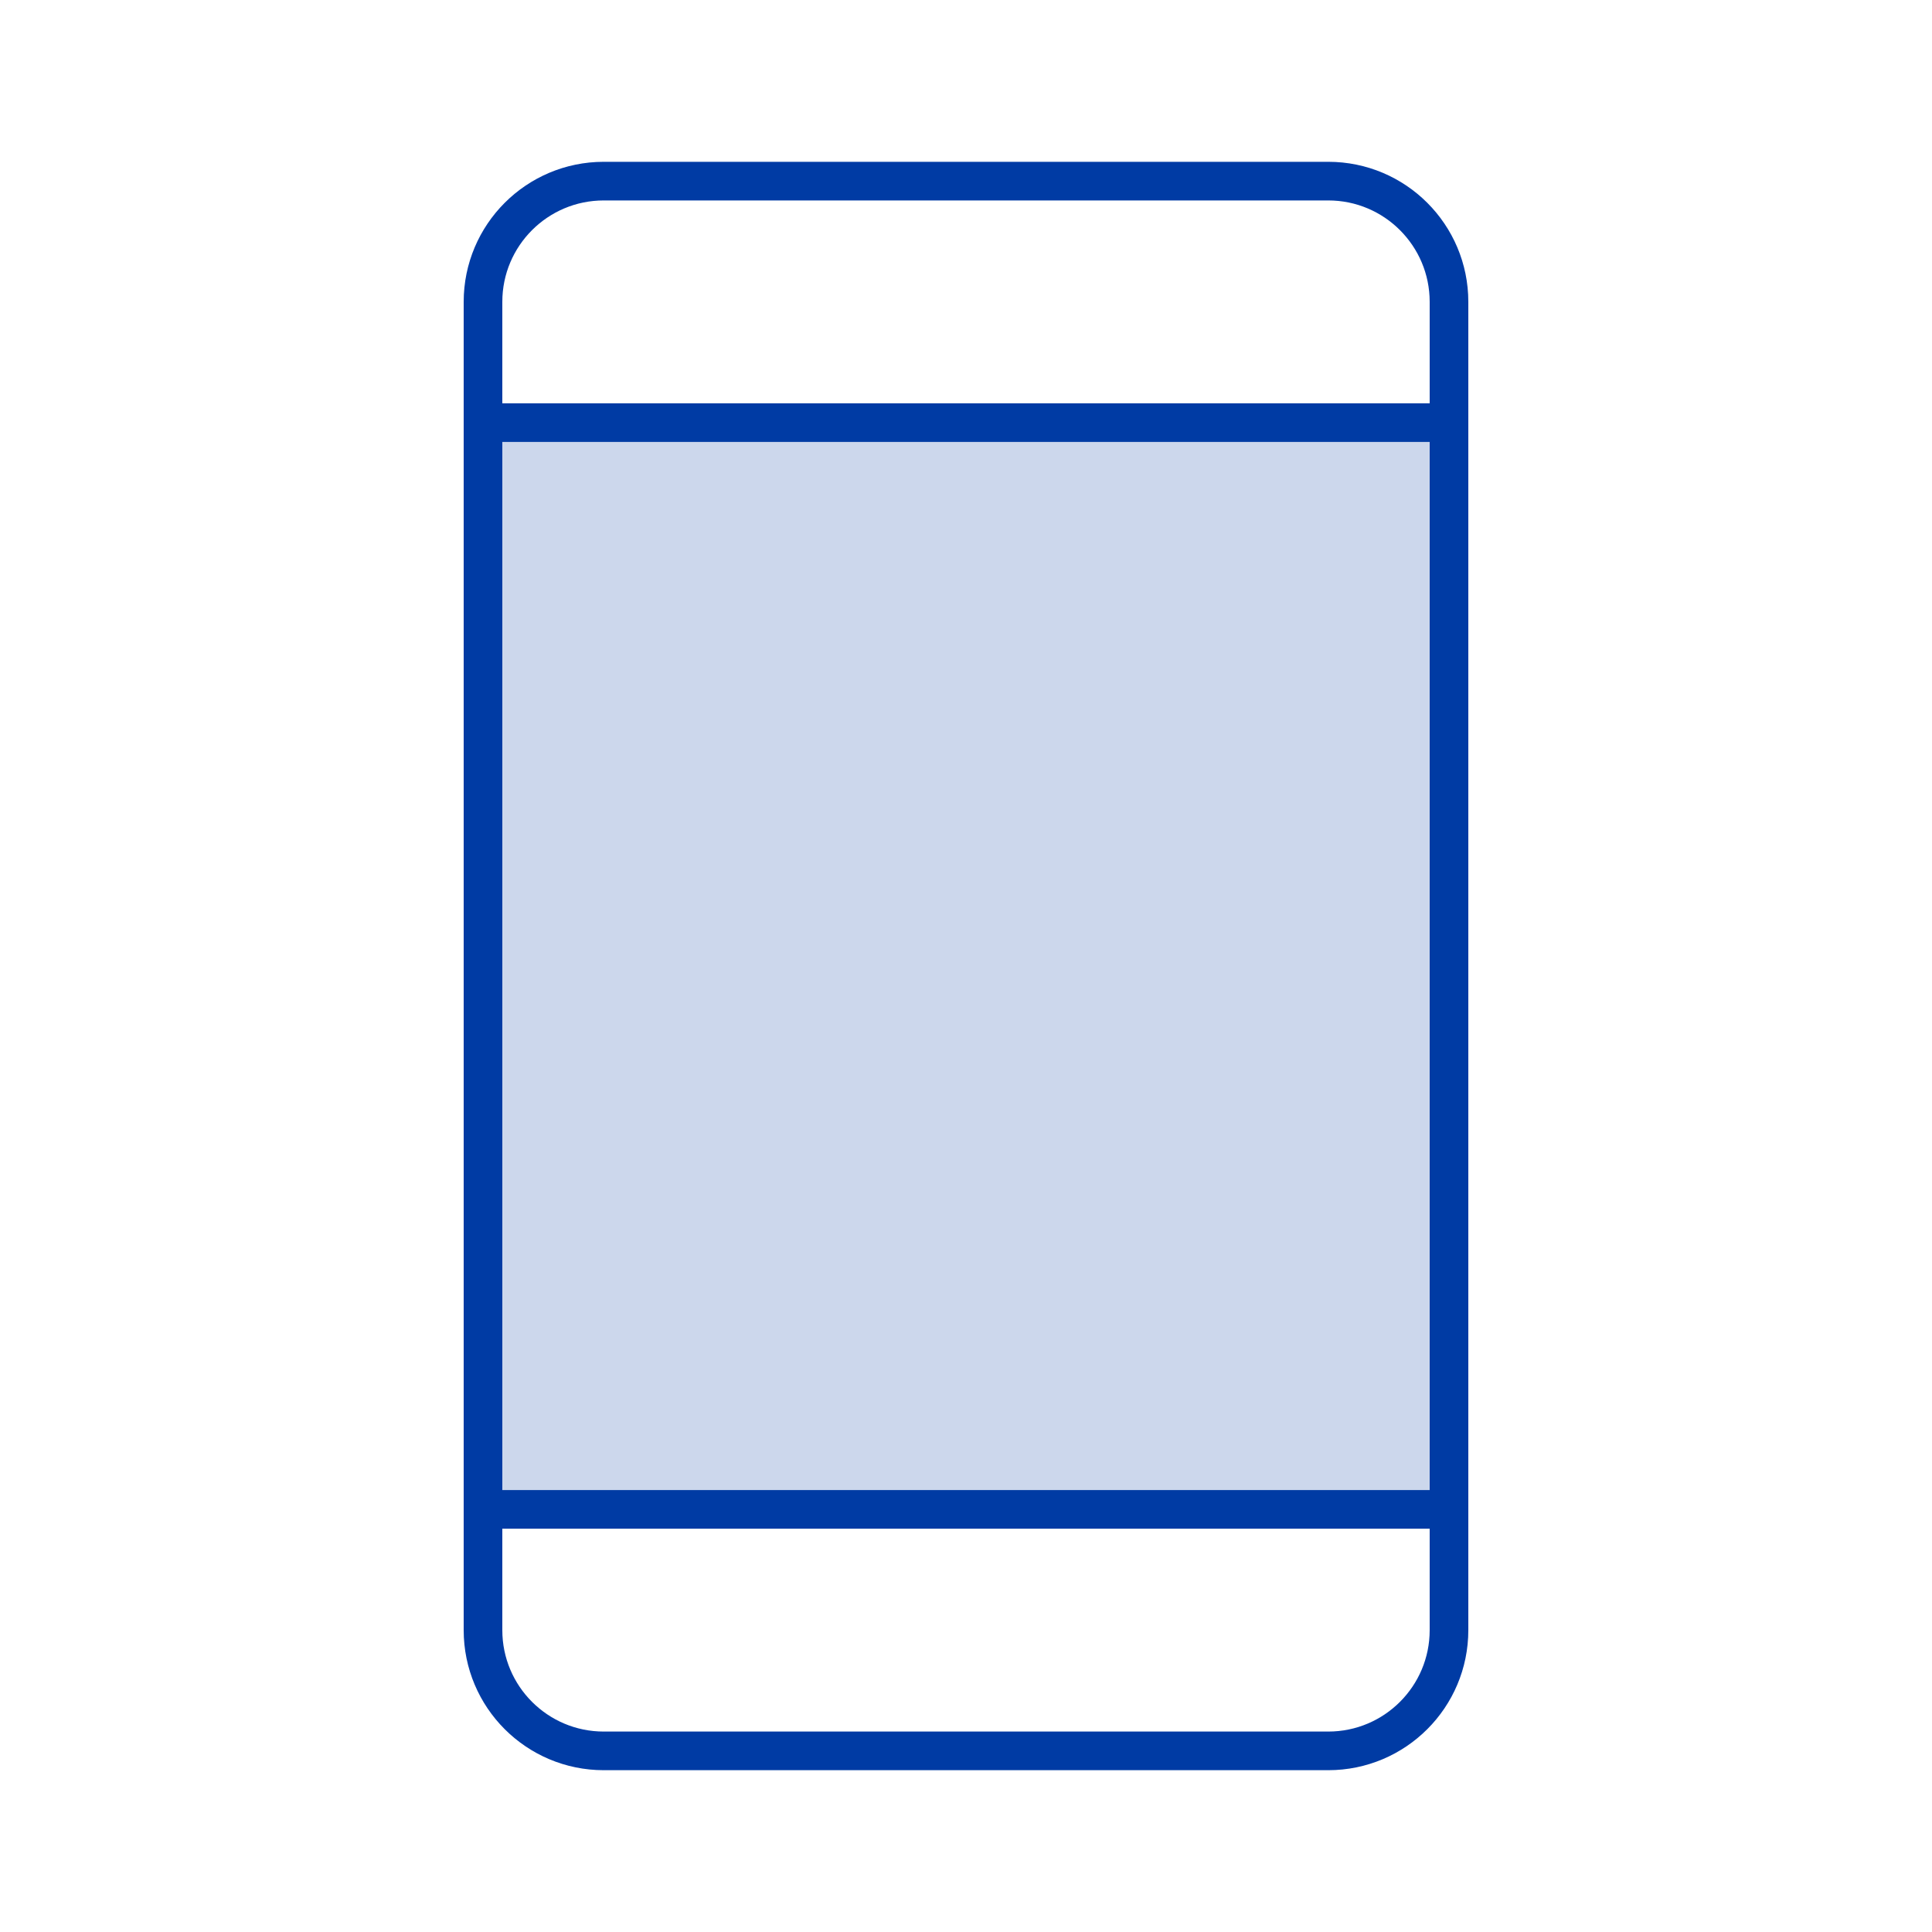<svg width="100" height="100" viewBox="0 0 100 100" fill="none" xmlns="http://www.w3.org/2000/svg">
<g clip-path="url(#clip0_1_107)">
<path opacity="0.2" d="M75 21.875H25V78.125H75V21.875Z" fill="#003BA4"/>
<path d="M68.75 9.375H31.25C27.798 9.375 25 12.173 25 15.625V84.375C25 87.827 27.798 90.625 31.25 90.625H68.75C72.202 90.625 75 87.827 75 84.375V15.625C75 12.173 72.202 9.375 68.75 9.375Z" stroke="#003BA4" stroke-width="2" stroke-linecap="round" stroke-linejoin="round"/>
<path d="M25 21.875H75" stroke="#003BA4" stroke-width="2" stroke-linecap="round" stroke-linejoin="round"/>
<path d="M25 78.125H75" stroke="#003BA4" stroke-width="2" stroke-linecap="round" stroke-linejoin="round"/>
</g>
<defs>
<clipPath id="clip0_1_107">
<rect width="100" height="100" fill="white"/>
</clipPath>
</defs>
</svg>
